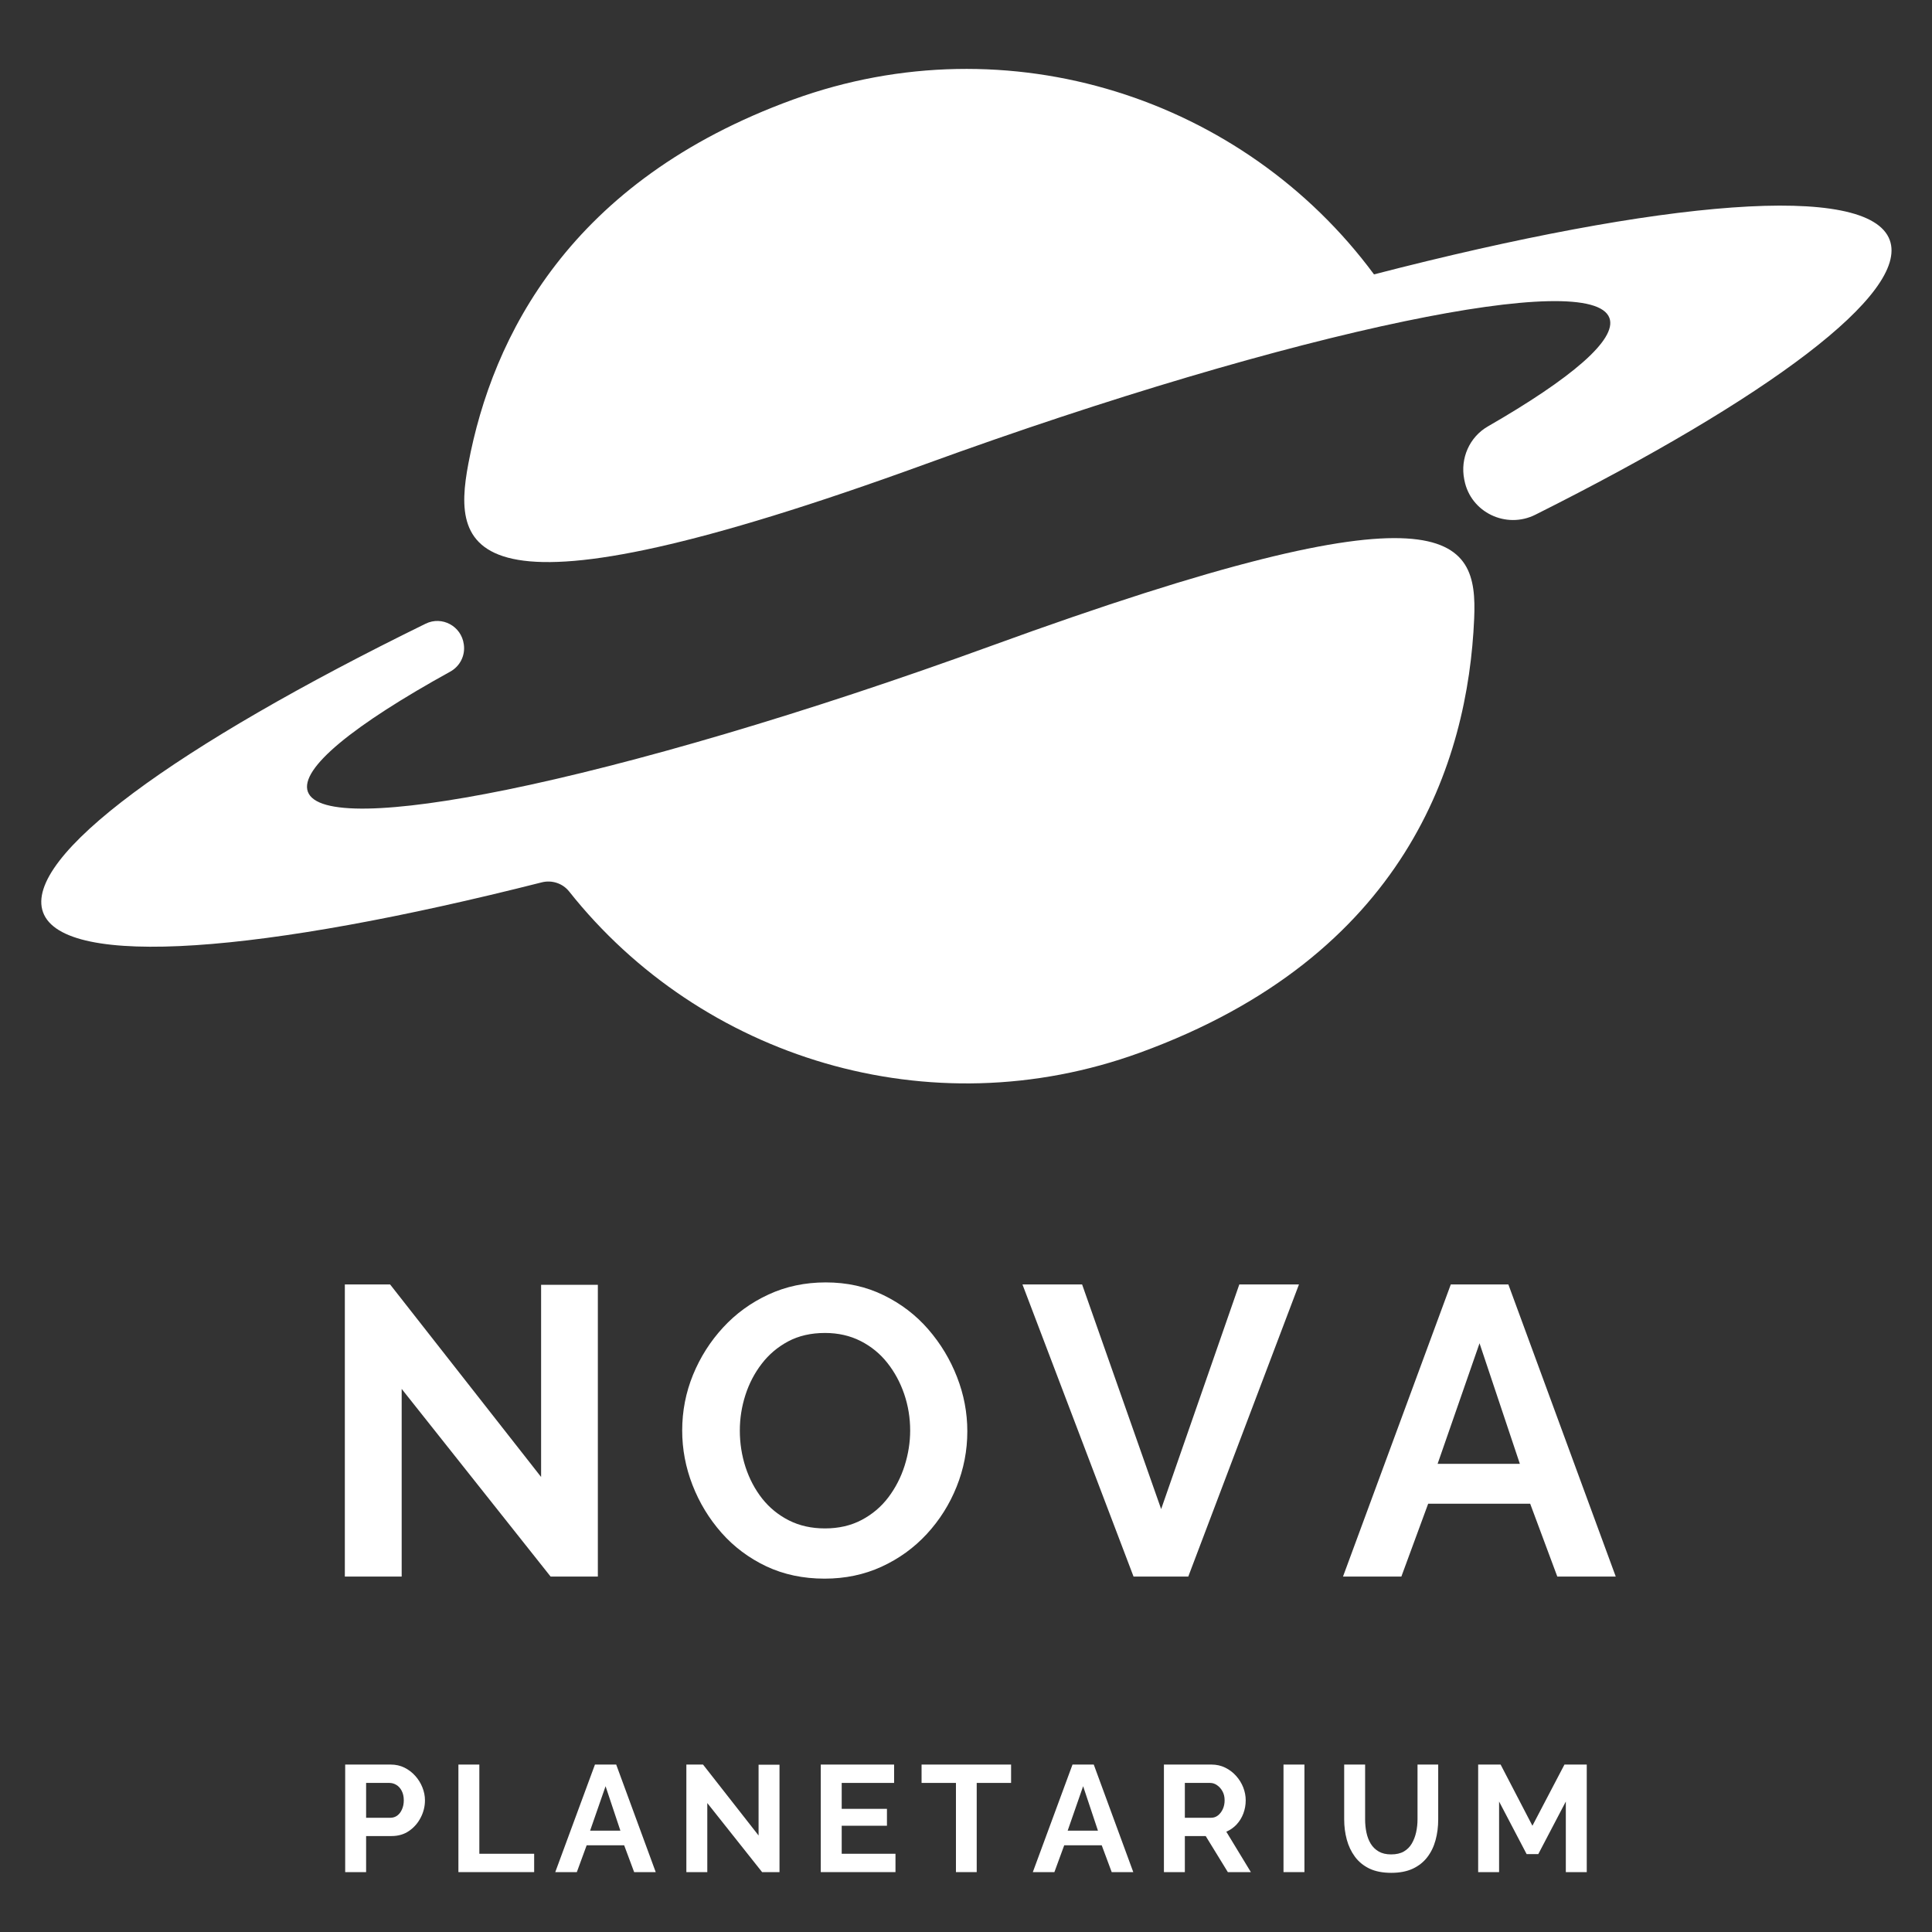 <svg xmlns="http://www.w3.org/2000/svg" xmlns:xlink="http://www.w3.org/1999/xlink" width="500" zoomAndPan="magnify" viewBox="0 0 375 375" height="500" preserveAspectRatio="xMidYMid meet" version="1.0"><rect x="0" y="0" width="375" height="375" fill="#333333" stroke="none"/><defs><g/></defs><path fill="#ffffff" d="M 192.488 125.328 C 156.148 138.555 122.609 148.34 98.316 153.297 C 75.965 157.848 61.453 158.34 59.754 153.676 C 58.117 149.176 68.688 140.688 87.406 130.355 C 89.27 129.324 90.324 127.254 90.035 125.145 C 90.031 125.109 90.027 125.074 90.02 125.039 C 89.543 121.531 85.793 119.5 82.617 121.059 C 34.344 144.703 4.434 166.289 8.355 177.07 C 12.375 188.105 50.91 185.02 105.152 171.266 C 107.121 170.766 109.211 171.449 110.473 173.039 C 136.078 205.324 180.391 219.199 221.242 204.328 C 272.871 185.539 284.941 147.898 286.137 120.051 C 286.824 104 281.566 92.906 192.488 125.328 Z M 192.488 125.328 " fill-opacity="1" fill-rule="nonzero"/><path fill="#ffffff" d="M 366.801 46.605 C 362.699 35.336 322.672 38.785 266.695 53.258 C 241.445 19.098 195.852 4.07 153.91 19.336 C 110.613 35.094 95.562 65.309 90.906 90.004 C 87.664 107.188 90.355 122.574 179.656 90.07 C 215.43 77.051 248.48 67.375 272.68 62.348 C 295.668 57.562 310.664 56.977 312.391 61.723 C 313.906 65.887 304.973 73.457 288.797 82.766 C 285.215 84.828 283.406 88.965 284.203 93.023 C 284.215 93.09 284.227 93.152 284.242 93.219 C 285.453 99.457 292.344 102.75 298.023 99.902 C 343.062 77.328 370.57 56.961 366.801 46.605 Z M 366.801 46.605 " fill-opacity="1" fill-rule="nonzero"/><g fill="#ffffff" fill-opacity="1"><g transform="translate(61.027, 306.008)"><g><path d="M 16.938 -36.422 L 16.938 0 L 5.906 0 L 5.906 -56.703 L 14.688 -56.703 L 44 -19.328 L 44 -56.625 L 55.016 -56.625 L 55.016 0 L 45.844 0 Z M 16.938 -36.422 "/></g></g></g><g fill="#ffffff" fill-opacity="1"><g transform="translate(129.944, 306.008)"><g><path d="M 30.109 0.406 C 25.953 0.406 22.18 -0.391 18.797 -1.984 C 15.422 -3.586 12.52 -5.758 10.094 -8.5 C 7.676 -11.25 5.801 -14.336 4.469 -17.766 C 3.133 -21.203 2.469 -24.727 2.469 -28.344 C 2.469 -32.125 3.172 -35.734 4.578 -39.172 C 5.992 -42.609 7.941 -45.672 10.422 -48.359 C 12.898 -51.047 15.828 -53.172 19.203 -54.734 C 22.586 -56.305 26.301 -57.094 30.344 -57.094 C 34.445 -57.094 38.188 -56.266 41.562 -54.609 C 44.945 -52.961 47.836 -50.754 50.234 -47.984 C 52.629 -45.223 54.488 -42.141 55.812 -38.734 C 57.145 -35.328 57.812 -31.812 57.812 -28.188 C 57.812 -24.457 57.117 -20.875 55.734 -17.438 C 54.359 -14.008 52.43 -10.953 49.953 -8.266 C 47.473 -5.578 44.539 -3.457 41.156 -1.906 C 37.781 -0.363 34.098 0.406 30.109 0.406 Z M 13.656 -28.344 C 13.656 -25.895 14.023 -23.523 14.766 -21.234 C 15.516 -18.953 16.594 -16.914 18 -15.125 C 19.414 -13.344 21.148 -11.93 23.203 -10.891 C 25.254 -9.859 27.582 -9.344 30.188 -9.344 C 32.852 -9.344 35.223 -9.891 37.297 -10.984 C 39.367 -12.078 41.098 -13.539 42.484 -15.375 C 43.867 -17.207 44.922 -19.254 45.641 -21.516 C 46.359 -23.785 46.719 -26.062 46.719 -28.344 C 46.719 -30.801 46.332 -33.16 45.562 -35.422 C 44.789 -37.68 43.695 -39.703 42.281 -41.484 C 40.875 -43.266 39.145 -44.676 37.094 -45.719 C 35.039 -46.758 32.738 -47.281 30.188 -47.281 C 27.469 -47.281 25.082 -46.734 23.031 -45.641 C 20.988 -44.547 19.273 -43.094 17.891 -41.281 C 16.504 -39.477 15.453 -37.457 14.734 -35.219 C 14.016 -32.977 13.656 -30.688 13.656 -28.344 Z M 13.656 -28.344 "/></g></g></g><g fill="#ffffff" fill-opacity="1"><g transform="translate(198.301, 306.008)"><g><path d="M 11.734 -56.703 L 27.078 -13.094 L 42.25 -56.703 L 53.828 -56.703 L 32.344 0 L 21.719 0 L 0.156 -56.703 Z M 11.734 -56.703 "/></g></g></g><g fill="#ffffff" fill-opacity="1"><g transform="translate(260.271, 306.008)"><g><path d="M 21.328 -56.703 L 32.5 -56.703 L 53.344 0 L 42 0 L 36.734 -14.141 L 16.938 -14.141 L 11.734 0 L 0.406 0 Z M 34.734 -21.875 L 26.906 -45.281 L 18.766 -21.875 Z M 34.734 -21.875 "/></g></g></g><g fill="#ffffff" fill-opacity="1"><g transform="translate(64.828, 363.376)"><g><path d="M 2.172 0 L 2.172 -20.875 L 11.016 -20.875 C 11.984 -20.875 12.867 -20.676 13.672 -20.281 C 14.473 -19.883 15.172 -19.352 15.766 -18.688 C 16.367 -18.02 16.832 -17.273 17.156 -16.453 C 17.488 -15.629 17.656 -14.789 17.656 -13.938 C 17.656 -12.758 17.379 -11.641 16.828 -10.578 C 16.285 -9.523 15.535 -8.664 14.578 -8 C 13.617 -7.332 12.484 -7 11.172 -7 L 6.234 -7 L 6.234 0 Z M 6.234 -10.547 L 10.938 -10.547 C 11.426 -10.547 11.863 -10.68 12.25 -10.953 C 12.645 -11.234 12.957 -11.633 13.188 -12.156 C 13.426 -12.676 13.547 -13.27 13.547 -13.938 C 13.547 -14.656 13.41 -15.27 13.141 -15.781 C 12.879 -16.289 12.535 -16.672 12.109 -16.922 C 11.691 -17.18 11.238 -17.312 10.75 -17.312 L 6.234 -17.312 Z M 6.234 -10.547 "/></g></g></g><g fill="#ffffff" fill-opacity="1"><g transform="translate(86.805, 363.376)"><g><path d="M 2.172 0 L 2.172 -20.875 L 6.234 -20.875 L 6.234 -3.562 L 16.875 -3.562 L 16.875 0 Z M 2.172 0 "/></g></g></g><g fill="#ffffff" fill-opacity="1"><g transform="translate(107.635, 363.376)"><g><path d="M 7.844 -20.875 L 11.969 -20.875 L 19.641 0 L 15.453 0 L 13.516 -5.203 L 6.234 -5.203 L 4.328 0 L 0.141 0 Z M 12.781 -8.047 L 9.906 -16.672 L 6.906 -8.047 Z M 12.781 -8.047 "/></g></g></g><g fill="#ffffff" fill-opacity="1"><g transform="translate(131.051, 363.376)"><g><path d="M 6.234 -13.406 L 6.234 0 L 2.172 0 L 2.172 -20.875 L 5.406 -20.875 L 16.188 -7.109 L 16.188 -20.844 L 20.25 -20.844 L 20.25 0 L 16.875 0 Z M 6.234 -13.406 "/></g></g></g><g fill="#ffffff" fill-opacity="1"><g transform="translate(157.14, 363.376)"><g><path d="M 16.672 -3.562 L 16.672 0 L 2.172 0 L 2.172 -20.875 L 16.406 -20.875 L 16.406 -17.312 L 6.234 -17.312 L 6.234 -12.281 L 15.016 -12.281 L 15.016 -9 L 6.234 -9 L 6.234 -3.562 Z M 16.672 -3.562 "/></g></g></g><g fill="#ffffff" fill-opacity="1"><g transform="translate(178.47, 363.376)"><g><path d="M 17.781 -17.312 L 11.109 -17.312 L 11.109 0 L 7.078 0 L 7.078 -17.312 L 0.406 -17.312 L 0.406 -20.875 L 17.781 -20.875 Z M 17.781 -17.312 "/></g></g></g><g fill="#ffffff" fill-opacity="1"><g transform="translate(200.329, 363.376)"><g><path d="M 7.844 -20.875 L 11.969 -20.875 L 19.641 0 L 15.453 0 L 13.516 -5.203 L 6.234 -5.203 L 4.328 0 L 0.141 0 Z M 12.781 -8.047 L 9.906 -16.672 L 6.906 -8.047 Z M 12.781 -8.047 "/></g></g></g><g fill="#ffffff" fill-opacity="1"><g transform="translate(223.745, 363.376)"><g><path d="M 2.172 0 L 2.172 -20.875 L 11.406 -20.875 C 12.363 -20.875 13.25 -20.676 14.062 -20.281 C 14.875 -19.883 15.578 -19.352 16.172 -18.688 C 16.773 -18.02 17.238 -17.273 17.562 -16.453 C 17.883 -15.629 18.047 -14.789 18.047 -13.938 C 18.047 -13.051 17.895 -12.203 17.594 -11.391 C 17.289 -10.578 16.852 -9.863 16.281 -9.25 C 15.719 -8.645 15.051 -8.176 14.281 -7.844 L 19.047 0 L 14.578 0 L 10.281 -7 L 6.234 -7 L 6.234 0 Z M 6.234 -10.547 L 11.312 -10.547 C 11.82 -10.547 12.27 -10.695 12.656 -11 C 13.051 -11.312 13.363 -11.719 13.594 -12.219 C 13.832 -12.727 13.953 -13.301 13.953 -13.938 C 13.953 -14.602 13.816 -15.18 13.547 -15.672 C 13.273 -16.172 12.926 -16.566 12.5 -16.859 C 12.082 -17.16 11.629 -17.312 11.141 -17.312 L 6.234 -17.312 Z M 6.234 -10.547 "/></g></g></g><g fill="#ffffff" fill-opacity="1"><g transform="translate(246.955, 363.376)"><g><path d="M 2.172 0 L 2.172 -20.875 L 6.234 -20.875 L 6.234 0 Z M 2.172 0 "/></g></g></g><g fill="#ffffff" fill-opacity="1"><g transform="translate(259.03, 363.376)"><g><path d="M 11.016 0.141 C 9.348 0.141 7.93 -0.133 6.766 -0.688 C 5.609 -1.25 4.672 -2.02 3.953 -3 C 3.234 -3.977 2.707 -5.086 2.375 -6.328 C 2.039 -7.578 1.875 -8.879 1.875 -10.234 L 1.875 -20.875 L 5.938 -20.875 L 5.938 -10.234 C 5.938 -9.367 6.02 -8.531 6.188 -7.719 C 6.352 -6.906 6.629 -6.176 7.016 -5.531 C 7.41 -4.883 7.93 -4.375 8.578 -4 C 9.223 -3.625 10.023 -3.438 10.984 -3.438 C 11.973 -3.438 12.797 -3.625 13.453 -4 C 14.109 -4.383 14.625 -4.898 15 -5.547 C 15.383 -6.203 15.664 -6.938 15.844 -7.75 C 16.02 -8.562 16.109 -9.391 16.109 -10.234 L 16.109 -20.875 L 20.125 -20.875 L 20.125 -10.234 C 20.125 -8.797 19.953 -7.453 19.609 -6.203 C 19.273 -4.953 18.738 -3.848 18 -2.891 C 17.27 -1.941 16.328 -1.195 15.172 -0.656 C 14.016 -0.125 12.629 0.141 11.016 0.141 Z M 11.016 0.141 "/></g></g></g><g fill="#ffffff" fill-opacity="1"><g transform="translate(284.738, 363.376)"><g><path d="M 19.188 0 L 19.188 -13.703 L 13.844 -3.5 L 11.578 -3.5 L 6.234 -13.703 L 6.234 0 L 2.172 0 L 2.172 -20.875 L 6.531 -20.875 L 12.703 -9 L 18.922 -20.875 L 23.25 -20.875 L 23.25 0 Z M 19.188 0 "/></g></g></g></svg>
